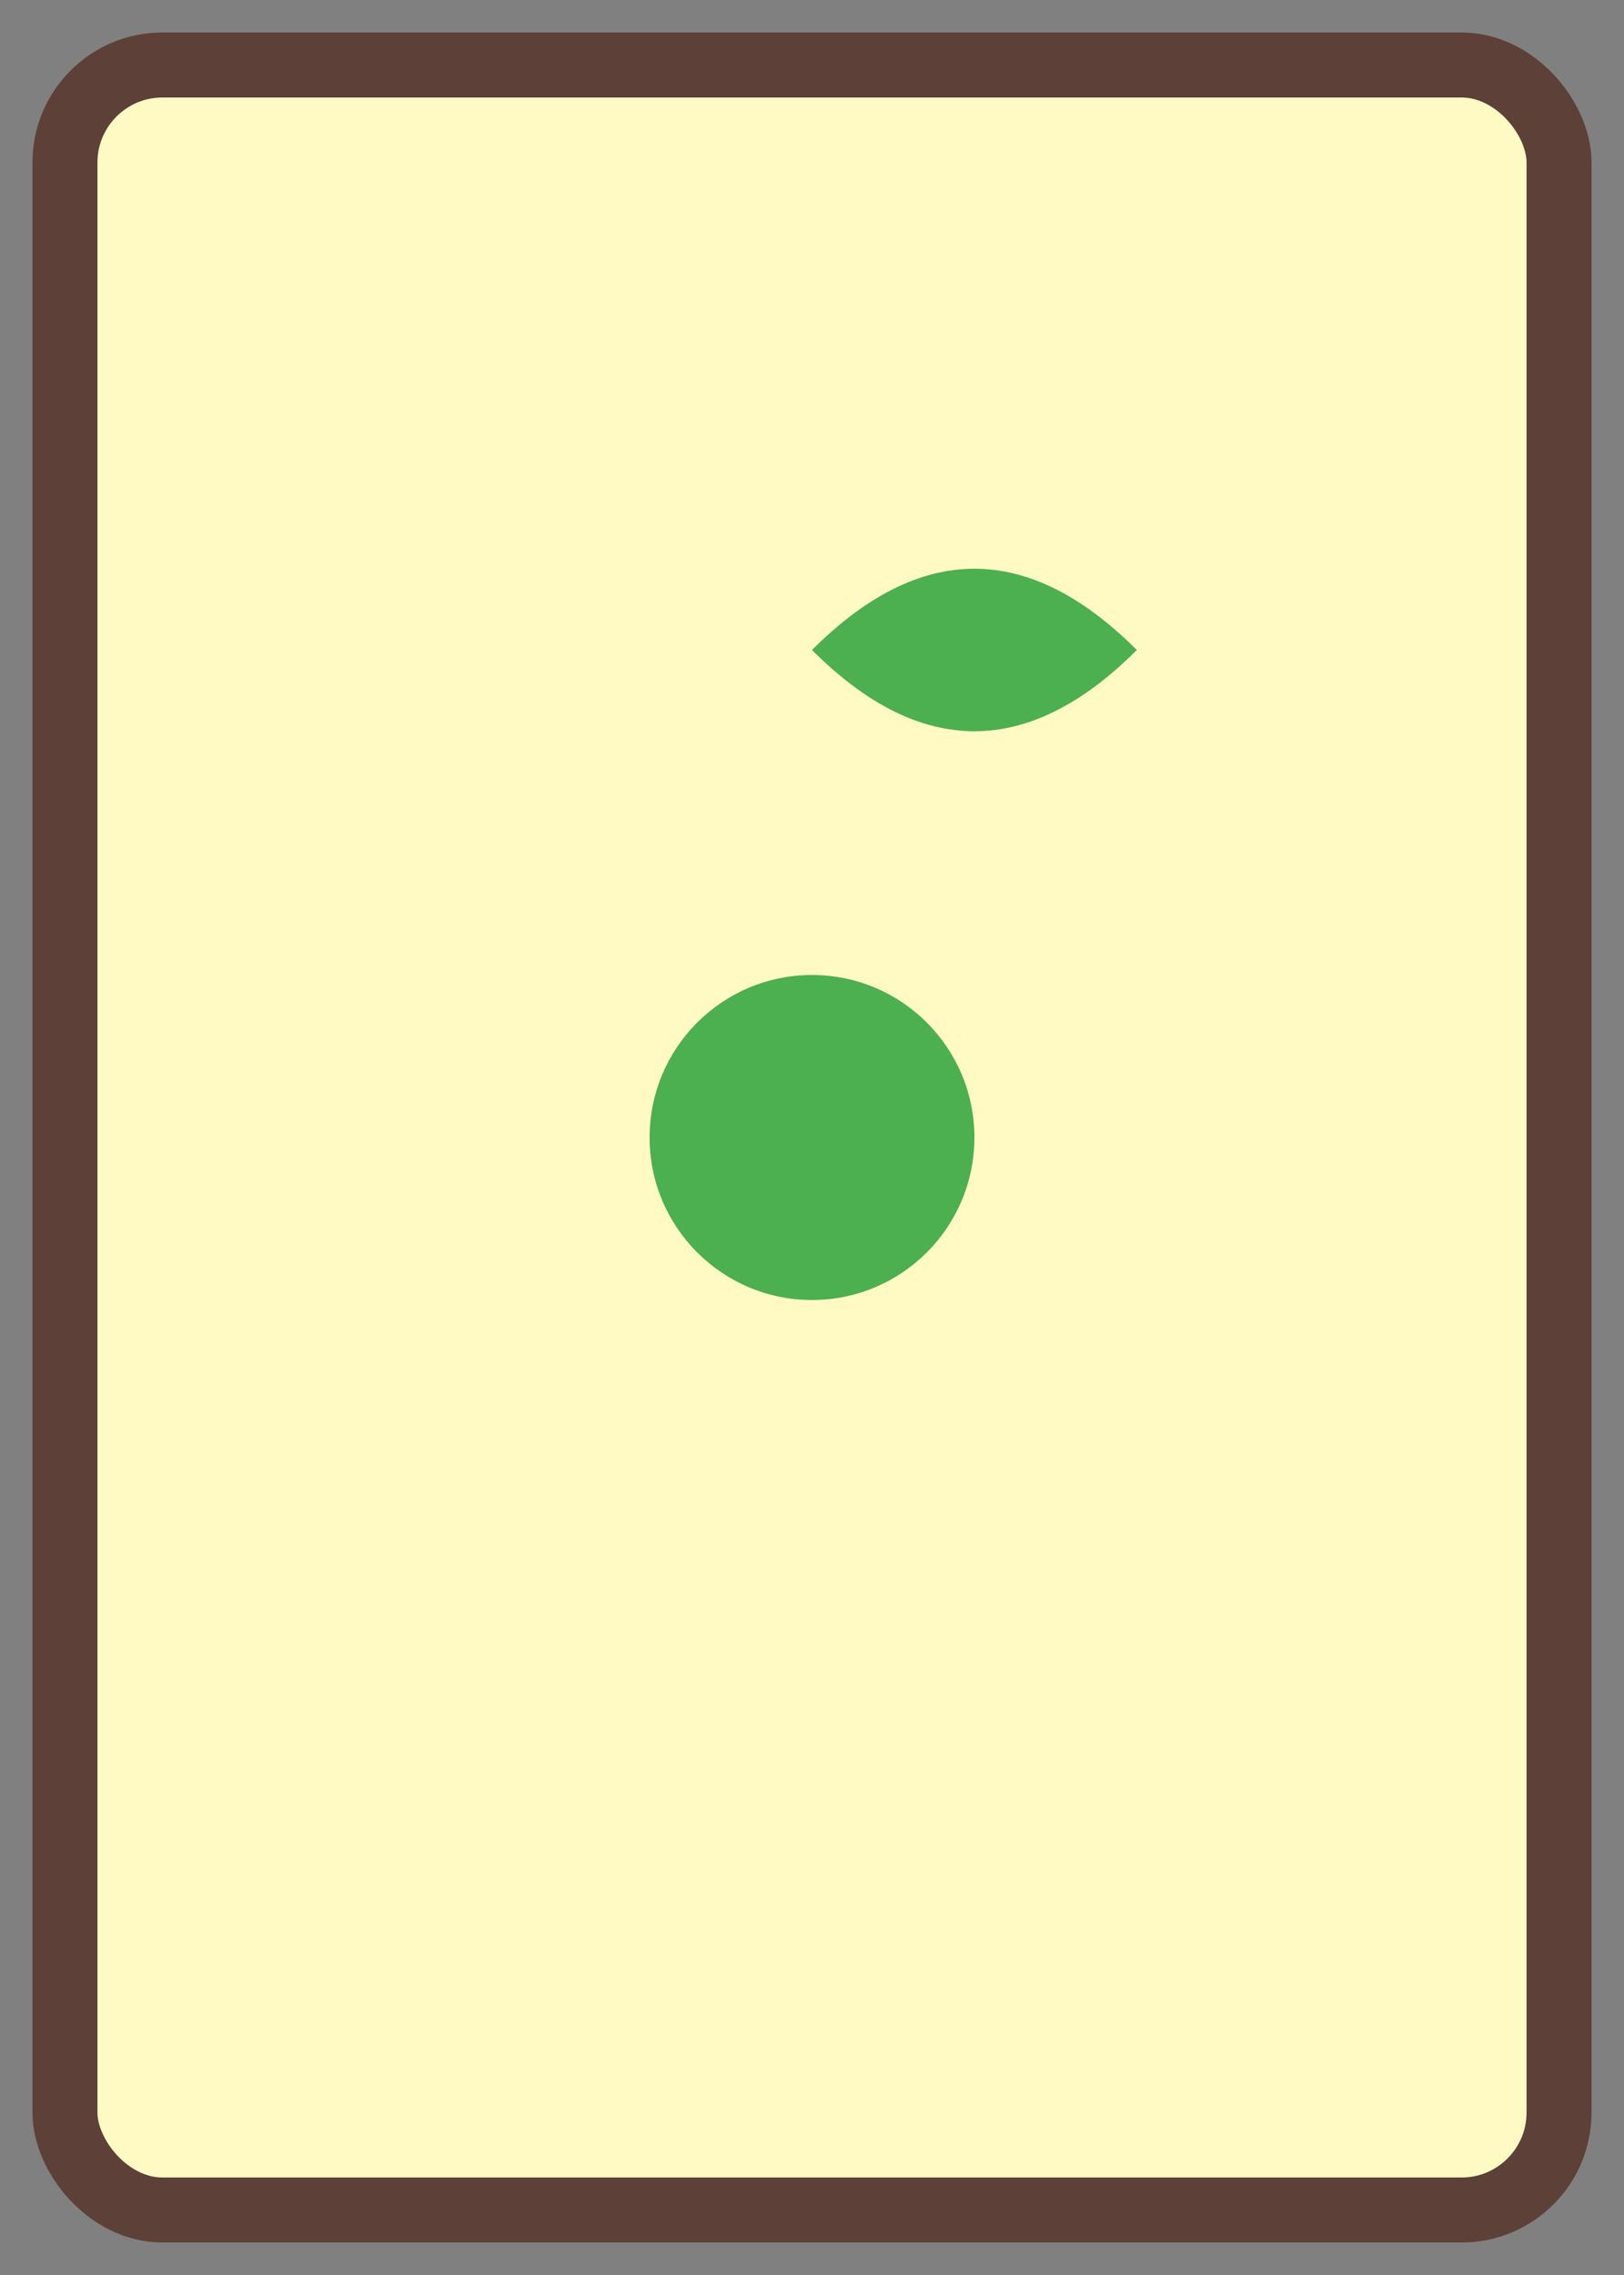 <!-- src/main/resources/static/svg/tiles/bamboo/bamboo-1.svg -->
<svg xmlns="http://www.w3.org/2000/svg" viewBox="0 0 50 70">
    <rect x="0" y="0" width="50" height="70" fill="#808080" stroke="none"/>
    <rect x="2" y="2" width="46" height="66" rx="3" fill="#FFF9C4" stroke="#5D4037" stroke-width="2"/>
    <path d="M25 20 Q30 15 35 20 Q30 25 25 20 Z" fill="#4CAF50"/>
    <circle cx="25" cy="35" r="5" fill="#4CAF50"/>
</svg>